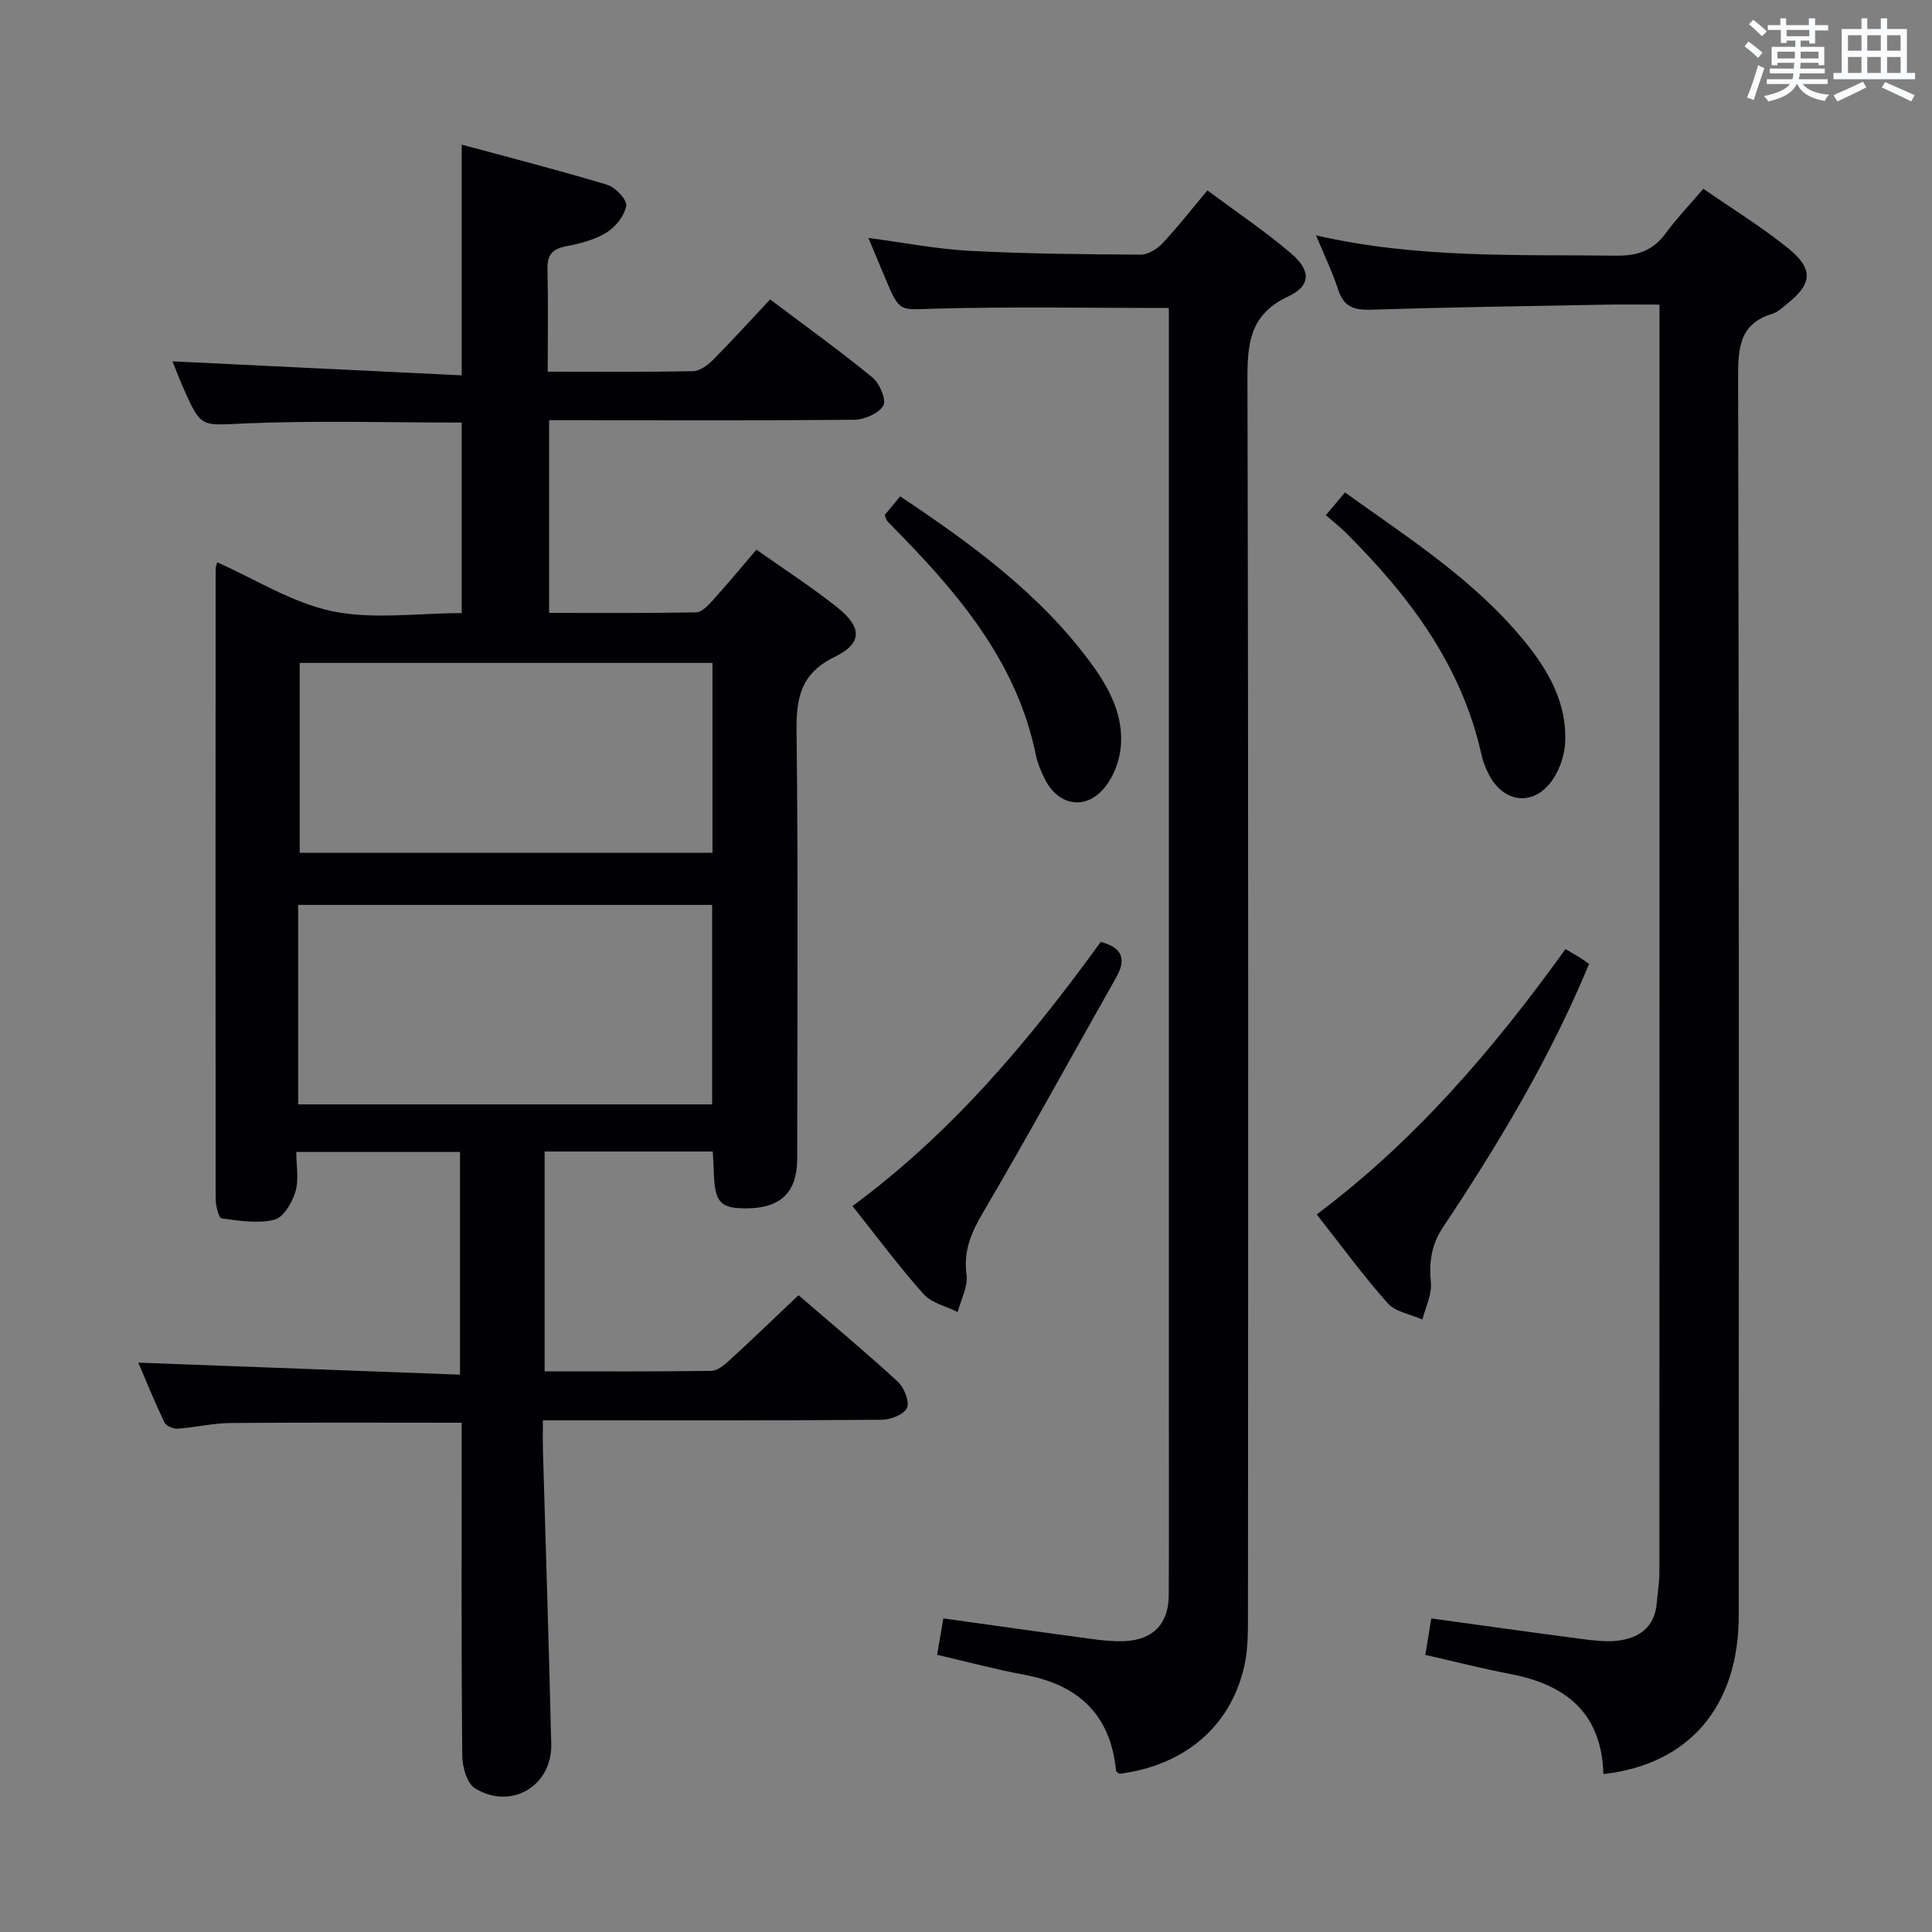 <svg enable-background="new 0 0 400 400" viewBox="0 0 400 400" xmlns="http://www.w3.org/2000/svg"><rect x="0" y="0" width="400" height="400" fill="#808080" stroke="none"/><g fill="#010105"><path d="m147.57 238.41c-11.9 0-23.18 0-34.81 0v45.51c11.63 0 23.07.07 34.51-.1 1.25-.02 2.66-1.17 3.7-2.13 4.77-4.37 9.43-8.87 14.35-13.53 7.03 6.06 13.93 11.8 20.52 17.86 1.33 1.22 2.51 4.08 1.95 5.45-.55 1.35-3.38 2.47-5.23 2.48-21.33.17-42.66.11-63.99.11-1.82 0-3.64 0-6.17 0 0 2.28-.05 4.22.01 6.17.58 20.29 1.24 40.58 1.72 60.87.2 8.69-8.35 13.75-15.8 9.14-1.67-1.03-2.61-4.44-2.63-6.77-.2-20.99-.12-41.99-.12-62.99 0-1.96 0-3.92 0-5.92-16.35 0-32.12-.08-47.88.06-3.63.03-7.24.91-10.88 1.17-.92.06-2.42-.55-2.77-1.27-2.04-4.28-3.83-8.68-5.42-12.4 22.19.83 44.21 1.65 66.61 2.49 0-15.99 0-30.89 0-46.11-11.16 0-22.08 0-33.9 0 0 2.74.58 5.67-.17 8.21-.66 2.26-2.48 5.36-4.36 5.82-3.43.85-7.3.22-10.91-.28-.61-.08-1.25-2.59-1.25-3.97-.05-43.49-.03-86.98 0-130.47 0-.48.22-.96.32-1.39 7.95 3.52 15.57 8.41 23.84 10.13 8.46 1.75 17.56.39 26.78.39 0-13.27 0-26.31 0-39.45-14.92 0-29.87-.45-44.77.17-9.13.38-9.11 1.13-12.82-7.22-.87-1.95-1.61-3.96-2.29-5.63 19.9.96 39.72 1.92 59.88 2.9 0-16.3 0-31.5 0-47.77 10.13 2.75 20.18 5.31 30.1 8.31 1.71.52 4.17 3.1 3.96 4.35-.34 2.06-2.21 4.4-4.08 5.55-2.47 1.52-5.51 2.29-8.41 2.85-2.85.55-3.87 1.8-3.81 4.69.16 6.95.05 13.91.05 21.26 10.46 0 20.26.09 30.05-.1 1.4-.03 3.03-1.2 4.11-2.28 3.97-4 7.76-8.19 11.89-12.58 7.57 5.71 14.57 10.74 21.23 16.2 1.47 1.21 2.88 4.67 2.2 5.79-1 1.64-3.92 2.91-6.04 2.93-18.98.18-37.98.09-56.98.09-1.96 0-3.92 0-6.17 0v39.89c10.27 0 20.36.08 30.44-.11 1.17-.02 2.49-1.44 3.44-2.49 3.01-3.33 5.87-6.79 9.04-10.49 5.65 4 11.38 7.69 16.7 11.92 5.2 4.13 5.29 7.47-.49 10.28-7.08 3.44-7.98 8.51-7.9 15.51.34 29.49.16 58.99.13 88.48-.01 6.75-3.34 10.05-10.08 10.18-5.71.11-6.95-1.11-7.16-6.97-.04-1.47-.14-2.93-.24-4.79zm-.13-9.76c0-13.99 0-27.69 0-41.3-28.8 0-57.2 0-85.71 0v41.3zm-85.39-91.4v39.31h85.46c0-13.29 0-26.2 0-39.31-28.71 0-57.13 0-85.46 0z"/><path d="m331.97 367.3c-.38-12.75-7.87-18.53-19.26-20.71-5.84-1.12-11.62-2.6-17.61-3.96.41-2.49.8-4.88 1.23-7.55 10.43 1.43 20.71 2.88 31.01 4.23 2.46.32 5 .65 7.44.39 4.56-.5 7.8-2.76 8.23-7.8.19-2.15.55-4.29.55-6.43.03-85.49.02-170.97.02-256.46 0-1.79 0-3.59 0-5.94-4.17 0-7.79-.06-11.4.01-16.14.3-32.29.53-48.42 1.04-3.48.11-5.57-.62-6.7-4.13-1.15-3.57-2.81-6.97-4.59-11.26 21.07 4.83 41.69 3.95 62.27 4.2 4.42.05 7.54-1.12 10.13-4.64 2.26-3.07 4.91-5.84 7.79-9.21 5.99 4.16 12.08 7.89 17.58 12.34 5.33 4.32 4.97 7.4-.37 11.58-.91.72-1.82 1.63-2.88 1.95-6.75 2.04-7.15 6.9-7.13 13.06.2 85.49.14 170.97.13 256.46 0 18.68-10.17 30.84-28.02 32.83z"/><path d="m242 63.77c-16.6 0-32.56-.31-48.5.14-7.23.2-7.21.88-10.13-6.1-1.15-2.75-2.3-5.49-3.58-8.55 7.24.96 14.07 2.3 20.94 2.67 11.79.62 23.61.72 35.42.79 1.52.01 3.41-1.15 4.52-2.33 3.16-3.37 6.01-7.03 9.31-10.97 5.94 4.42 11.88 8.41 17.28 13.01 4.2 3.58 4.19 6.74-.57 8.96-7.98 3.73-8.44 9.74-8.42 17.34.22 84.99.15 169.98.11 254.98 0 3.81.05 7.74-.8 11.41-2.89 12.45-12.41 20.41-25.81 22.13-.25-.2-.68-.38-.7-.6-1.11-11.59-7.73-17.8-18.93-19.89-6-1.12-11.92-2.71-18.12-4.15.43-2.49.84-4.88 1.29-7.54 10.3 1.44 20.42 2.88 30.56 4.24 2.3.31 4.65.57 6.96.47 5.93-.26 9.12-3.6 9.15-9.56.06-13.33.02-26.66.02-40 0-73.66 0-147.32 0-220.98 0-1.82 0-3.63 0-5.47z"/><path d="m176.5 249.7c20.88-15.4 36.79-34.56 51.4-54.69 4.67 1.25 5.27 3.7 3.16 7.42-9.17 16.2-18.1 32.54-27.52 48.59-2.46 4.19-4.1 7.95-3.43 12.93.33 2.44-1.16 5.13-1.83 7.7-2.39-1.21-5.41-1.86-7.06-3.72-5.09-5.69-9.64-11.84-14.72-18.23z"/><path d="m324.11 196.5c1.45.85 2.32 1.34 3.17 1.87.55.34 1.07.75 1.72 1.21-8.02 19.36-18.68 37.16-30.21 54.46-2.53 3.8-2.92 7.34-2.54 11.62.21 2.44-1.12 5.01-1.76 7.53-2.44-1.09-5.57-1.56-7.19-3.38-5.08-5.7-9.59-11.9-14.69-18.38 20.37-15.25 36.61-34.22 51.5-54.93z"/><path d="m274.49 106.66c1.68-1.99 2.74-3.24 3.98-4.7 13.19 9.46 26.84 18.15 37.18 30.82 4.92 6.03 8.74 12.69 8.41 20.8-.11 2.53-.98 5.3-2.33 7.44-3.83 6.09-10.49 5.51-13.64-.99-.58-1.19-1.08-2.45-1.36-3.74-4.11-18.63-15.07-33.05-28.22-46.13-1.19-1.16-2.51-2.19-4.02-3.5z"/><path d="m183.18 106.62c.92-1.11 1.94-2.35 3.19-3.86 14.7 9.83 28.76 20.04 39.3 34.26 3.88 5.24 7.08 11.05 6.35 17.87-.3 2.79-1.48 5.87-3.22 8.05-3.89 4.88-9.61 3.99-12.45-1.58-.82-1.61-1.54-3.34-1.9-5.1-3.74-18.23-14.82-31.95-27.31-44.83-1.16-1.19-2.33-2.37-3.47-3.58-.2-.22-.24-.59-.49-1.23z"/></g><path d="m361.2 9.6.8-1c.9.7 1.9 1.4 2.9 2.3l-.9 1.1c-1-1-2-1.8-2.8-2.4zm.5 10.6c.9-2.1 1.6-4.3 2.3-6.7.4.2.8.4 1.3.6-.7 2.1-1.5 4.3-2.2 6.6zm.4-15.2.9-.9c1 .8 2 1.6 2.8 2.4l-1 1c-.9-.9-1.8-1.7-2.7-2.5zm12.5-1.2h1.2v1.4h2.7v1.1h-2.7v2.7h-1.2v-.6h-1.8v1.3h4.9v3.8h-1.2v-.5h-3.7c0 .4-.1.9-.1 1.2h5.1v1h-5.2c0 .5-.1.9-.2 1.2h6v1h-5.2c1.1 1.3 2.9 2 5.5 2.2-.4.4-.7.8-.9 1.3-2.9-.5-4.8-1.6-5.7-3.5h-.1c-.8 1.7-2.7 2.9-5.9 3.6-.2-.4-.6-.8-.9-1.1 2.8-.6 4.6-1.4 5.4-2.5h-4.8v-1h5.3c.1-.3.2-.7.2-1.2h-4.9v-1h5c0-.4 0-.8.1-1.2h-3.5v.5h-1.2v-3.8h4.9v-1.3h-1.8v.5h-1.2v-2.7h-2.7v-1h2.6v-1.4h1.2v1.4h4.7v-1.4zm-6.6 8.3h3.6c0-.4 0-.9 0-1.4h-3.6zm1.9-4.6h4.7v-1.3h-4.7zm6.6 3.2h-3.7v1.4h3.7z" fill="#fafbfc"/><path d="m385.3 3.8h1.3v2.2h2.8v-2.2h1.3v2.2h4.1v9.1h1.7v1.3h-16.9v-1.3h1.7v-9.1h4.1v-2.2zm.4 13.1.7 1.2c-1.8.9-3.8 1.9-6 2.9-.2-.4-.5-.8-.8-1.3 2.3-1 4.3-1.9 6.1-2.8zm-3.1-6.4h2.8v-3.2h-2.8zm0 4.6h2.8v-3.3h-2.8zm4-4.6h2.8v-3.2h-2.8zm0 4.6h2.8v-3.3h-2.8zm3.7 1.9c2.1.9 4.1 1.8 6.1 2.7l-.7 1.3c-2.2-1.1-4.2-2-6.1-2.9zm3.2-9.7h-2.8v3.2h2.8zm-2.8 7.8h2.8v-3.3h-2.8z" fill="#fafbfc"/></svg>